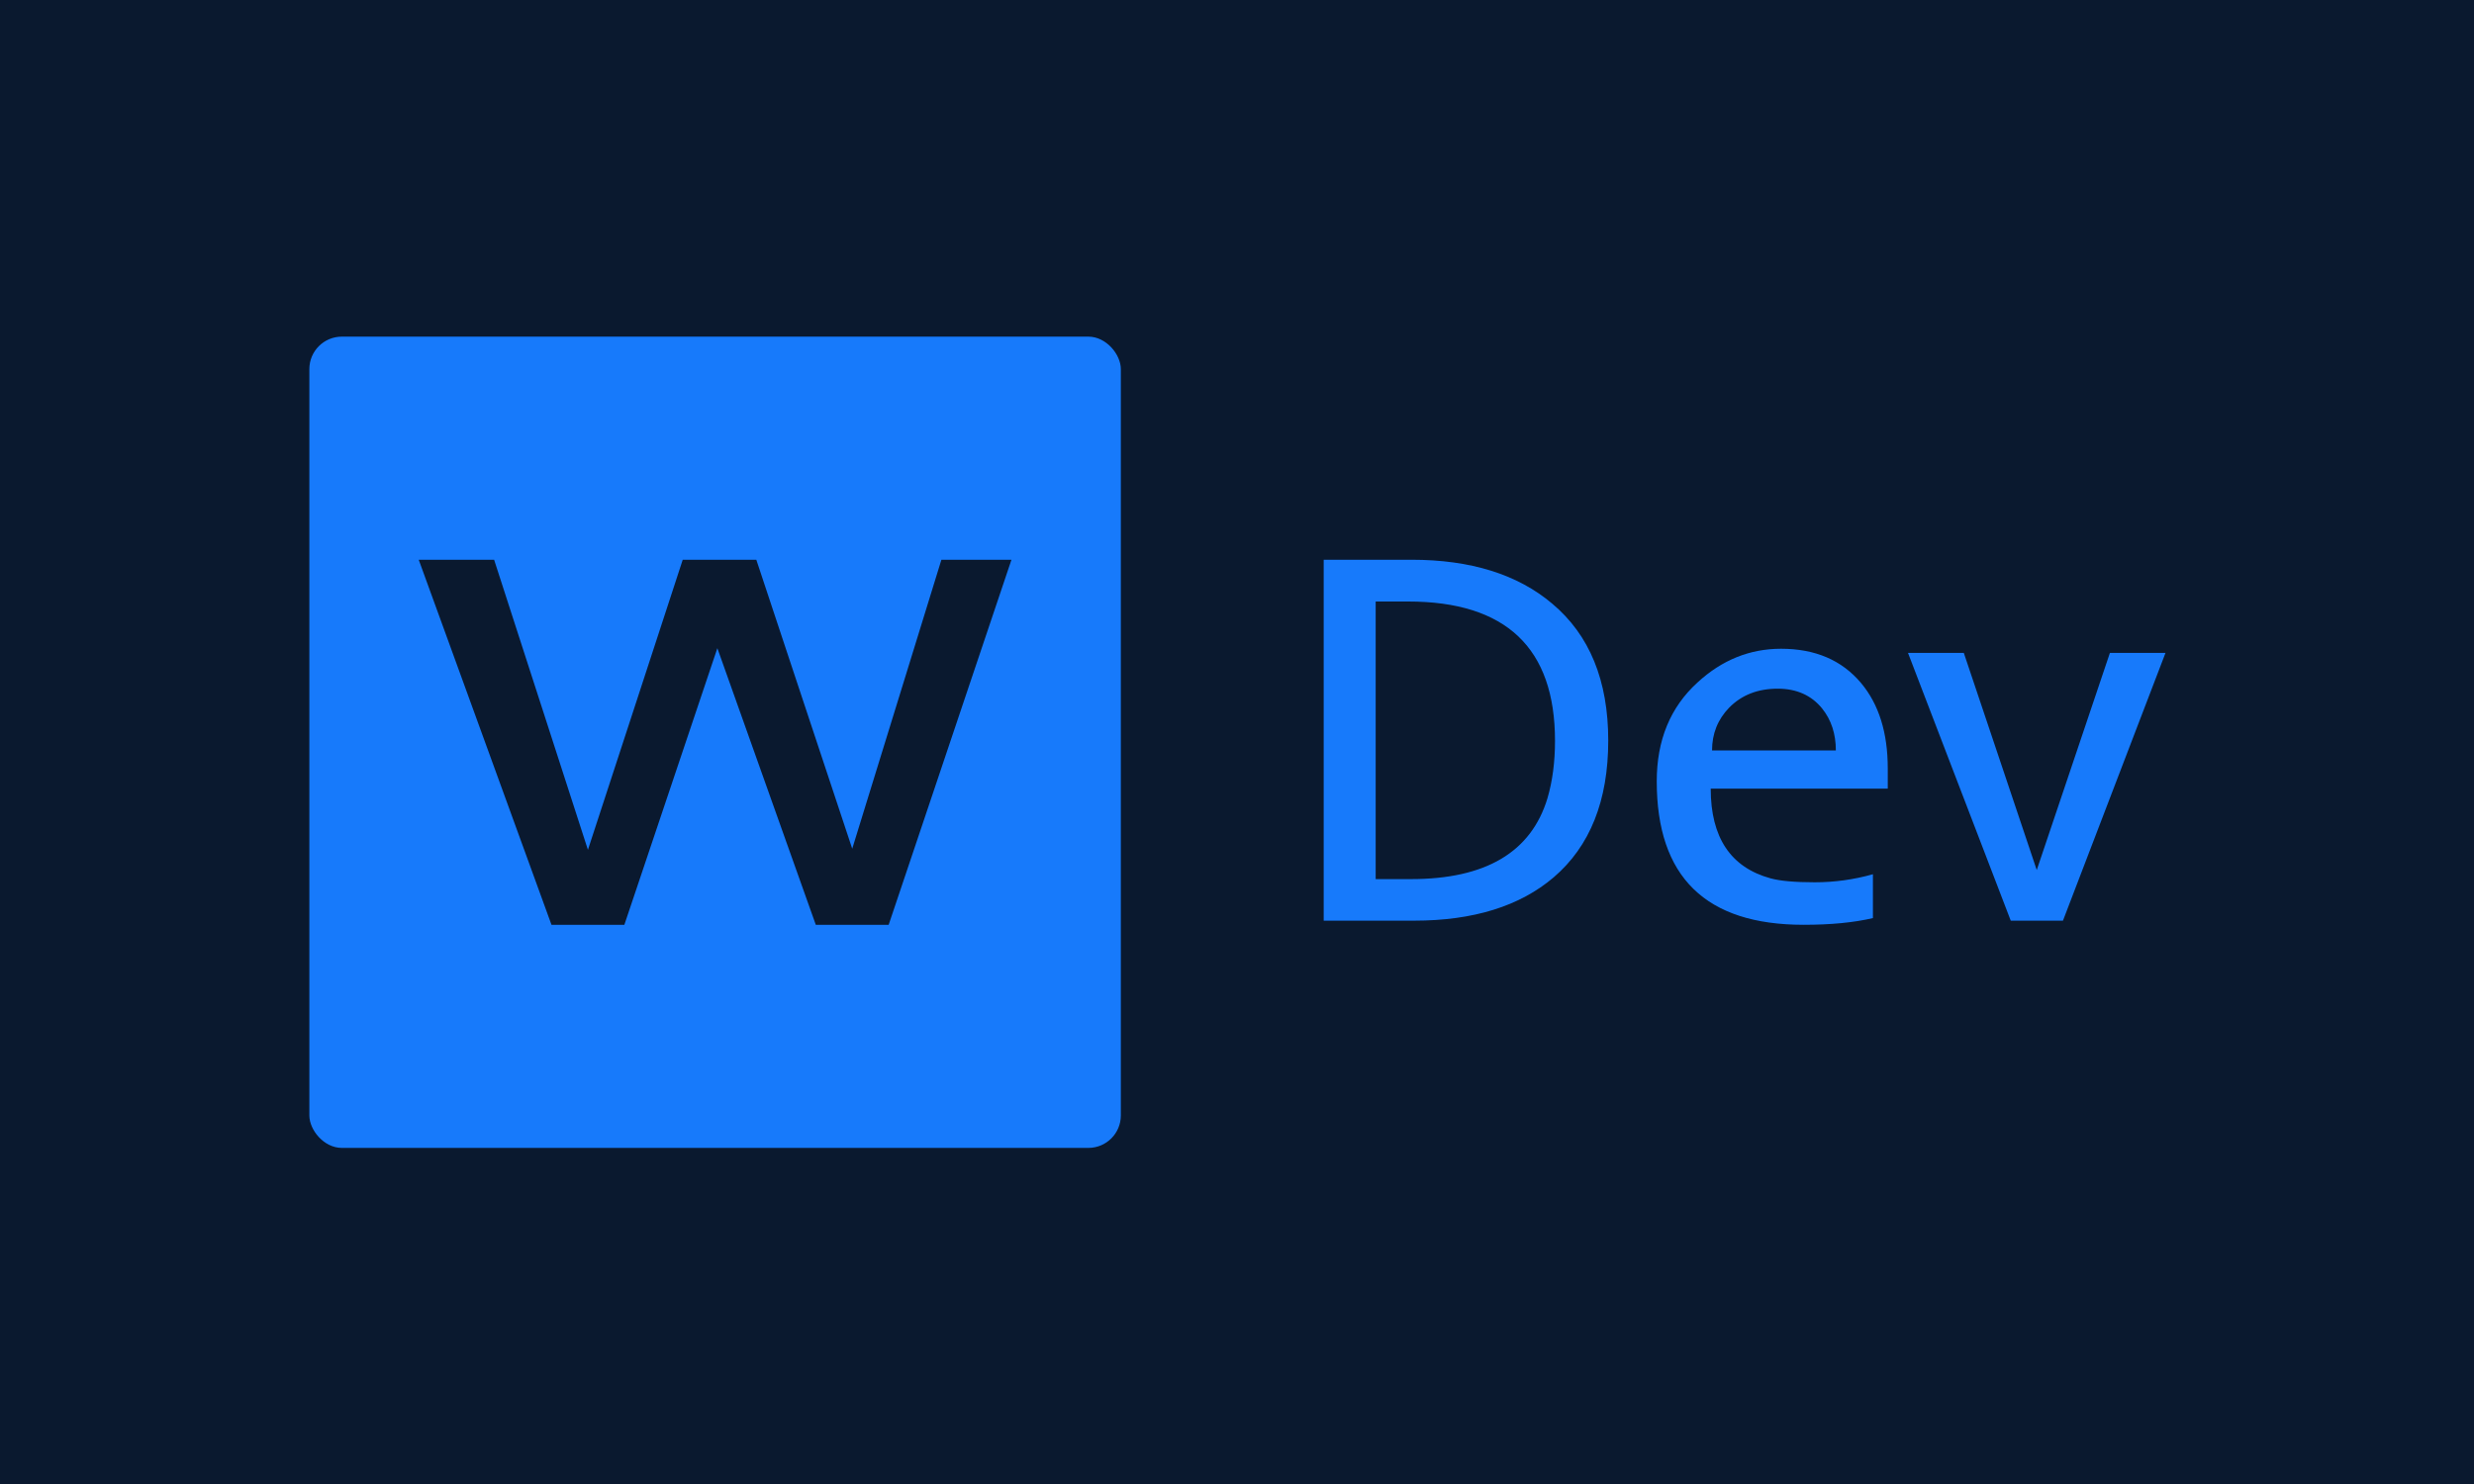 <svg xmlns="http://www.w3.org/2000/svg" version="1.1" xmlns:xlink="http://www.w3.org/1999/xlink" xmlns:svgjs="http://svgjs.dev/svgjs" width="100%" height="100%" viewBox="0 0 1000 600"><rect width="1000" height="600" x="0" y="0" fill="#0a192f"/><g><rect width="333.333" height="333.333" rx="13.333" ry="13.333" y="149.299" fill="#177afb" transform="matrix(0.984,0,0,0.984,0,-10.802)" x="127.077"/><path d="M226.537 390.966L172.003 240.966L202.97 240.966L241.504 360.164L280.451 240.966L310.674 240.966L350.076 359.709L386.708 240.966L415.484 240.966L365.043 390.966L335.109 390.966L294.674 277.308L256.471 390.966L226.537 390.966Z " fill="#0a192f" transform="matrix(0.984,0,0,0.984,0,-10.802)"/><path d="M543.743 389.267L543.743 240.966L579.803 240.966Q616.257 240.966 637.577 258.98L637.577 258.98Q660.626 278.269 660.626 315.268L660.626 315.268Q660.626 352.268 638.214 371.465L638.214 371.465Q617.318 389.267 580.864 389.267L580.864 389.267L543.743 389.267ZM638.76 315.39L638.76 315.39Q638.76 258.131 578.408 258.131L578.408 258.131L565.094 258.131L565.094 372.193L579.591 372.193Q625.628 372.193 635.666 338.954L635.666 338.954Q638.76 328.4 638.76 315.39ZM740.903 390.966L740.903 390.966Q680.551 390.966 680.551 332.009L680.551 332.009Q680.551 306.625 697.292 291.4L697.292 291.4Q712.334 277.541 731.623 277.541L731.623 277.541Q752.64 277.541 764.467 291.613L764.467 291.613Q775.446 304.714 775.446 326.671L775.446 326.671L775.446 335.011L702.72 335.011Q702.72 365.157 727.346 371.89L727.346 371.89Q733.23 373.497 745.422 373.497Q757.644 373.497 769.35 370.191L769.35 370.191L769.35 388.206Q757.644 390.966 740.903 390.966ZM703.266 319.332L754.126 319.332Q754.126 309.081 748.454 302.045L748.454 302.045Q741.843 293.948 730.228 293.948L730.228 293.948Q717.975 293.948 710.302 301.742L710.302 301.742Q703.266 308.99 703.266 319.332L703.266 319.332ZM825.972 389.267L783.756 279.239L806.683 279.239L836.647 368.463L866.701 279.239L889.538 279.239L847.413 389.267L825.972 389.267Z " fill="#177afb" transform="matrix(0.984,0,0,0.984,0,-10.802)"/></g></svg>